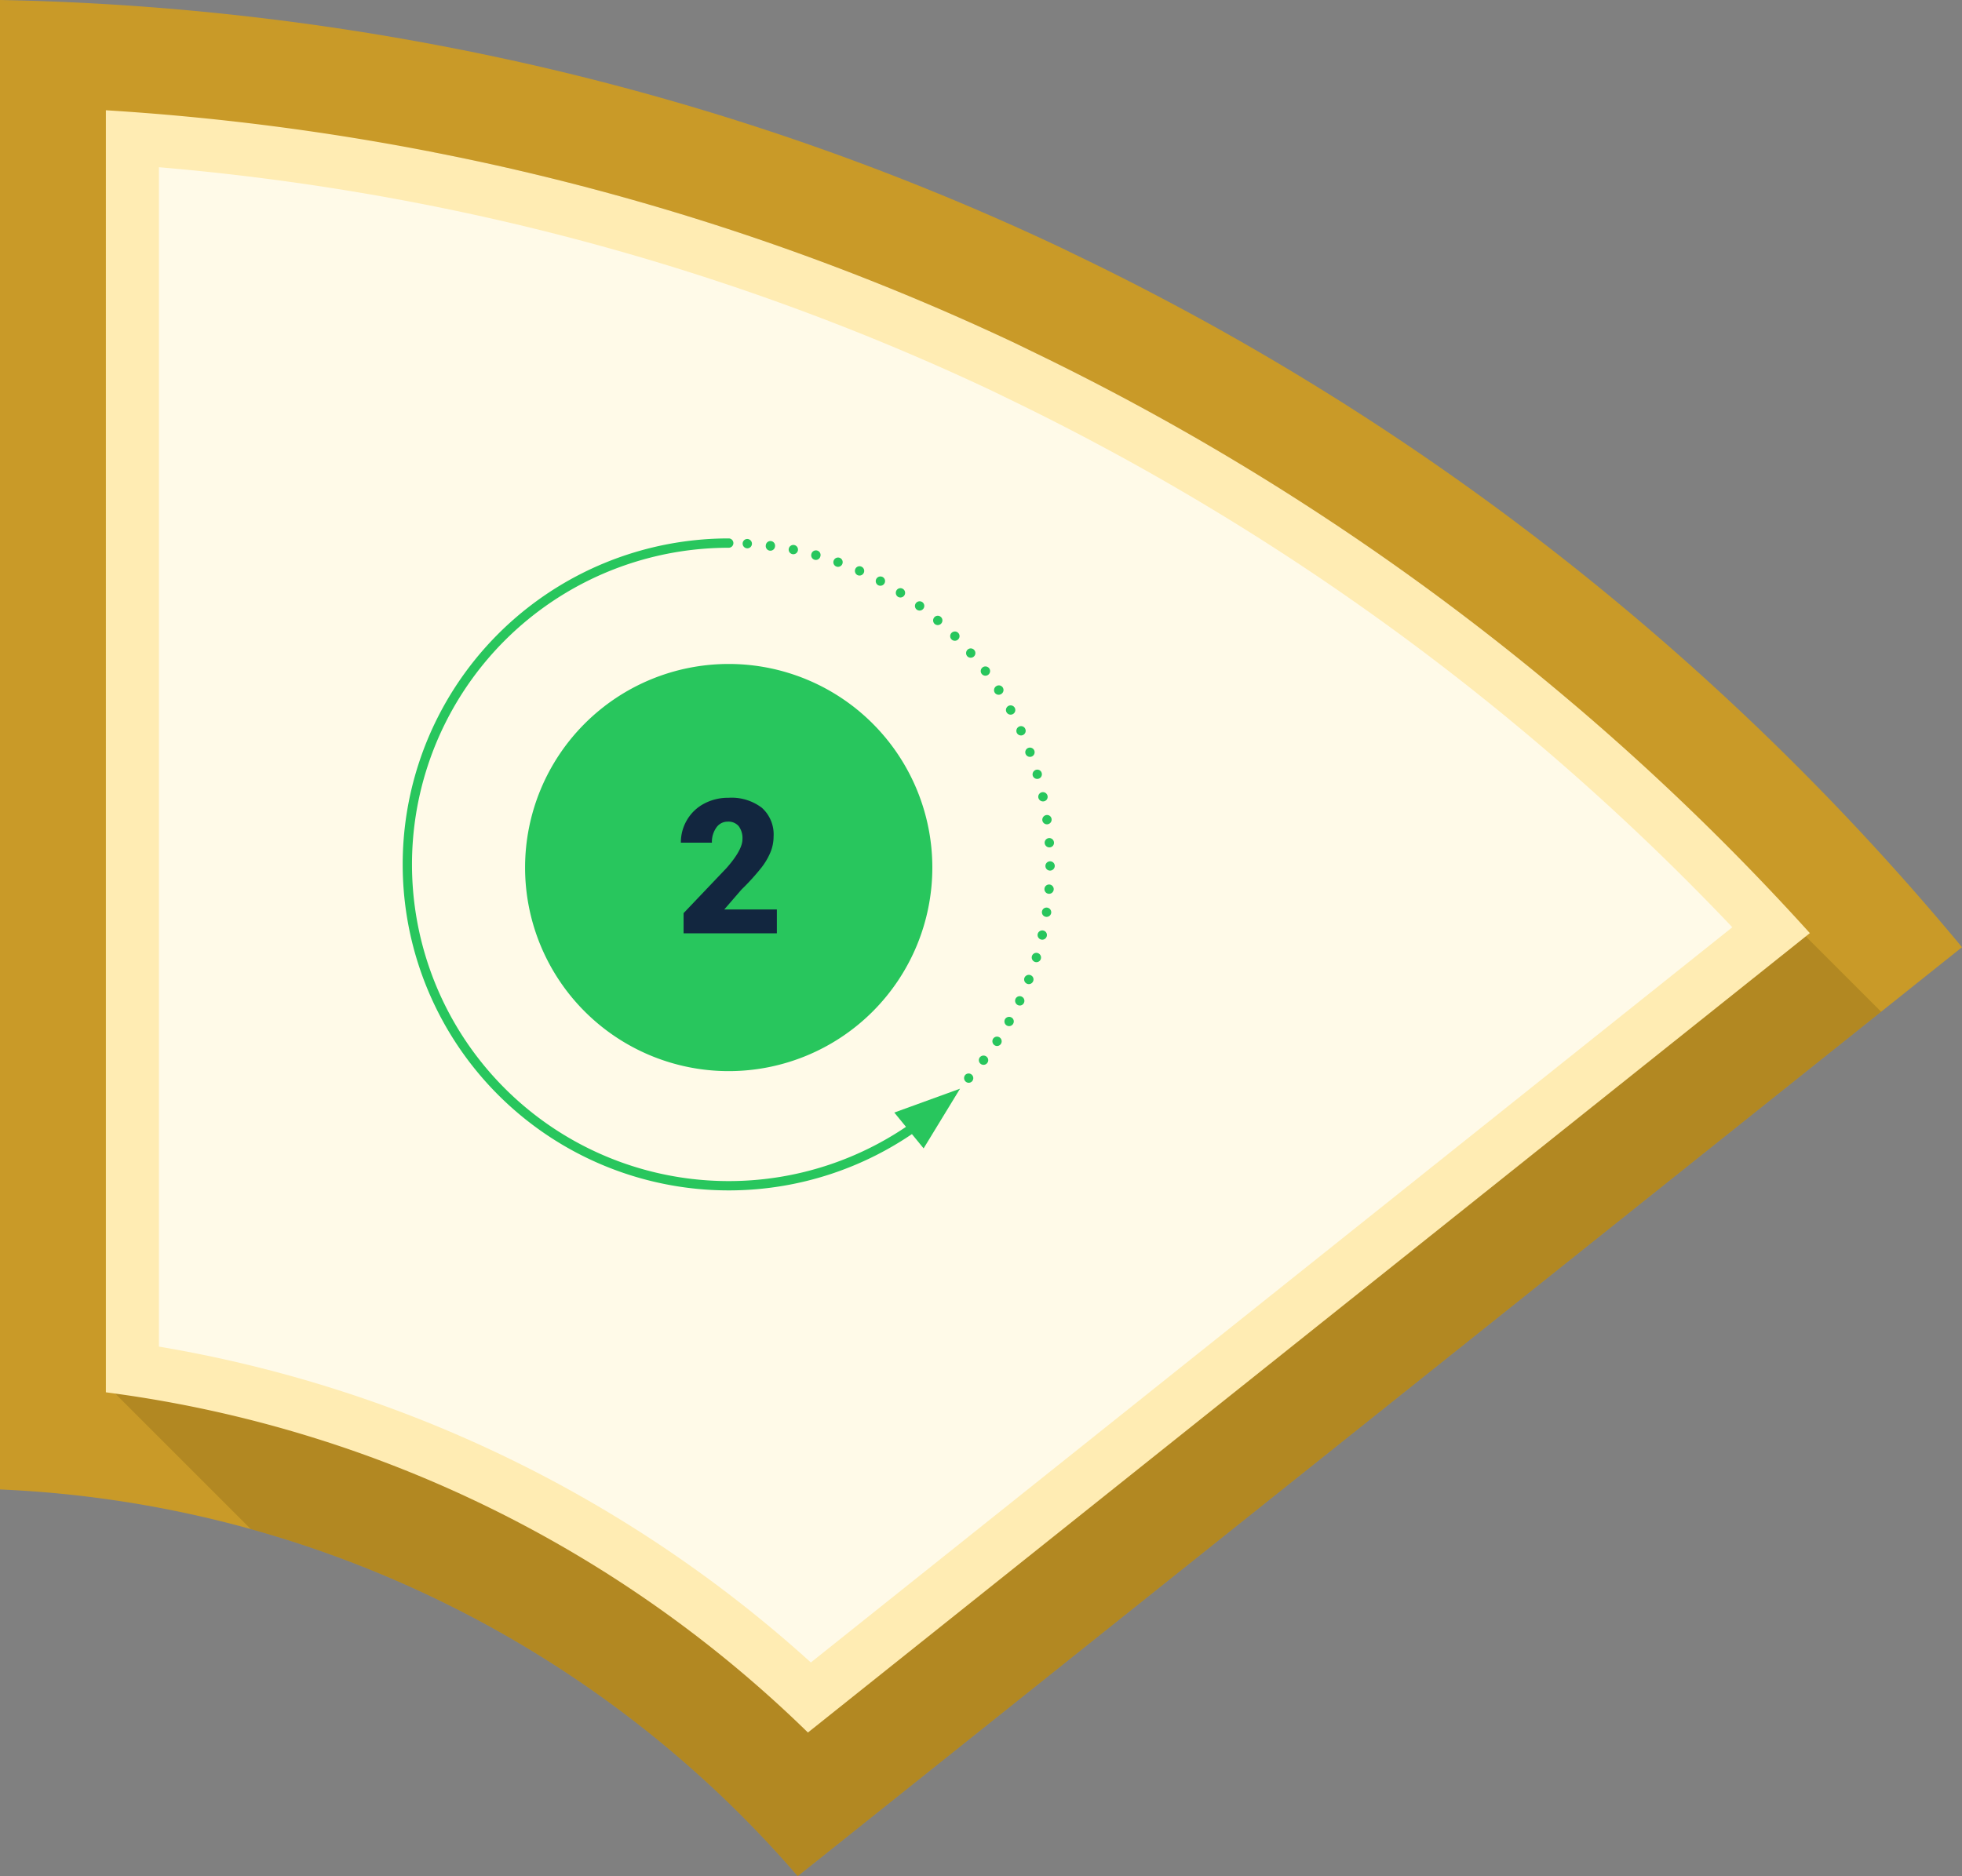 <svg xmlns="http://www.w3.org/2000/svg" width="313.147" height="299.518" viewBox="0 0 313.147 299.518">
  <rect x="0" y="0" width="313.147" height="299.518" fill="#808080" stroke="none"/>
  <g id="Grupo_111255" data-name="Grupo 111255" transform="translate(-822.194 -1651.001)">
    <path id="Trazado_171277" data-name="Trazado 171277" d="M-1220.45,359.21l-12.906,10.3-172.919,138a178.4,178.4,0,0,0-87.31-55.412,178.078,178.078,0,0,0-40.012-6.321V207.993a417.668,417.668,0,0,1,83.609,10.06q1.3.289,2.607.592a413.269,413.269,0,0,1,83.111,28.883l2.692,1.31q7.741,3.726,15.324,7.772A420.319,420.319,0,0,1-1220.45,359.21Z" transform="translate(2355.791 1443.008)" fill="#c99a28"/>
    <path id="Trazado_171278" data-name="Trazado 171278" d="M-1212.635,399.329l-172.919,138a178.4,178.4,0,0,0-87.309-55.412l-21.631-21.631-1.475-1.475V314.57l52.43-52.425q6.558,1.282,13.065,2.789a396.524,396.524,0,0,1,79.612,27.657l2.672,1.3a404.574,404.574,0,0,1,86.244,56.126l37.284,37.284Z" transform="translate(2335.07 1413.188)" fill="#7b5d14" opacity="0.3"/>
    <path id="Trazado_171295" data-name="Trazado 171295" d="M-1224.015,378.533l-.648.521-159.262,127.1A196.345,196.345,0,0,0-1494.5,452.04c-.493-.071-.982-.136-1.475-.2V247.167a400.632,400.632,0,0,1,52.43,6.73q6.558,1.282,13.065,2.789a396.528,396.528,0,0,1,79.612,27.657l2.672,1.3a404.573,404.573,0,0,1,86.244,56.126A400.176,400.176,0,0,1-1224.015,378.533Z" transform="translate(2335.07 1421.436)" fill="#ffecb3"/>
    <path id="Trazado_171296" data-name="Trazado 171296" d="M-1373.1,506.116a205.777,205.777,0,0,0-104.053-50.425V267.41a391.573,391.573,0,0,1,55.131,8.659,388.025,388.025,0,0,1,77.866,27.043l2.627,1.279a398.2,398.2,0,0,1,115.5,84.352Z" transform="translate(2324.711 1410.289)" fill="#fffae8"/>
    <path id="Trazado_171604" data-name="Trazado 171604" d="M32.5,0A32.5,32.5,0,1,1,0,32.5,32.5,32.5,0,0,1,32.5,0Z" transform="translate(906 1757)" fill="#28c65d"/>
    <path id="Trazado_171592" data-name="Trazado 171592" d="M16.187,0H1.3V-3.223L8.159-10.43q2.534-2.886,2.534-4.585a3.189,3.189,0,0,0-.6-2.095,2.144,2.144,0,0,0-1.743-.718,2.171,2.171,0,0,0-1.831.959,3.943,3.943,0,0,0-.7,2.4H.864A7,7,0,0,1,1.846-18.1,6.882,6.882,0,0,1,4.57-20.7a8.094,8.094,0,0,1,3.9-.937,7.962,7.962,0,0,1,5.325,1.6,5.7,5.7,0,0,1,1.868,4.585A6.658,6.658,0,0,1,15.19-13a10.76,10.76,0,0,1-1.458,2.5,36.715,36.715,0,0,1-3.186,3.508L7.793-3.809h8.394Z" transform="translate(930 1800)" fill="#12263f"/>
    <g id="Grupo_111101" data-name="Grupo 111101" transform="translate(708.729 1426.965)">
      <g id="Circular_path" data-name="Circular path" transform="translate(231.997 310.082)">
        <g id="Grupo_111098" data-name="Grupo 111098" transform="translate(0 0)">
          <path id="Trazado_171299" data-name="Trazado 171299" d="M438.788,311.224a.735.735,0,0,1-.782.687.754.754,0,0,1-.7-.779.734.734,0,0,1,.783-.708A.751.751,0,0,1,438.788,311.224Z" transform="translate(-437.308 -310.421)" fill="#28c65d"/>
          <path id="Trazado_171300" data-name="Trazado 171300" d="M456.437,312.955a.742.742,0,1,1-1.471-.187.742.742,0,1,1,1.471.187Z" transform="translate(-451.271 -311.762)" fill="#28c65d"/>
          <path id="Trazado_171301" data-name="Trazado 171301" d="M473.917,315.879a.742.742,0,0,1-1.453-.3.742.742,0,1,1,1.453.3Z" transform="translate(-465.104 -314.02)" fill="#28c65d"/>
          <path id="Trazado_171302" data-name="Trazado 171302" d="M491.14,320.145a.742.742,0,1,1-1.427-.405.742.742,0,1,1,1.427.405Z" transform="translate(-478.738 -317.361)" fill="#28c65d"/>
          <path id="Trazado_171303" data-name="Trazado 171303" d="M508,325.592a.745.745,0,0,1-.947.438.734.734,0,0,1-.449-.938.753.753,0,0,1,.956-.463A.741.741,0,0,1,508,325.592Z" transform="translate(-492.084 -321.626)" fill="#28c65d"/>
          <path id="Trazado_171304" data-name="Trazado 171304" d="M524.43,332.287a.749.749,0,0,1-.979.375.758.758,0,0,1-.372-.986.73.73,0,0,1,.979-.375A.739.739,0,0,1,524.43,332.287Z" transform="translate(-505.099 -326.883)" fill="#28c65d"/>
          <path id="Trazado_171305" data-name="Trazado 171305" d="M540.313,340.137a.75.75,0,0,1-1,.3.735.735,0,0,1-.308-.994.752.752,0,0,1,1.012-.319A.737.737,0,0,1,540.313,340.137Z" transform="translate(-517.678 -333.056)" fill="#28c65d"/>
          <path id="Trazado_171306" data-name="Trazado 171306" d="M555.608,349.124a.747.747,0,0,1-1.023.229.757.757,0,0,1-.226-1.029.73.73,0,0,1,1.023-.229A.739.739,0,0,1,555.608,349.124Z" transform="translate(-529.8 -340.124)" fill="#28c65d"/>
          <path id="Trazado_171307" data-name="Trazado 171307" d="M570.191,359.193a.75.75,0,0,1-1.034.151.735.735,0,0,1-.161-1.029.751.751,0,0,1,1.047-.169A.737.737,0,0,1,570.191,359.193Z" transform="translate(-541.354 -348.057)" fill="#28c65d"/>
          <path id="Trazado_171308" data-name="Trazado 171308" d="M584.032,370.277a.748.748,0,0,1-1.045.08.757.757,0,0,1-.076-1.051.73.73,0,0,1,1.045-.08A.739.739,0,0,1,584.032,370.277Z" transform="translate(-552.333 -356.788)" fill="#28c65d"/>
          <path id="Trazado_171309" data-name="Trazado 171309" d="M597.022,382.34a.749.749,0,0,1-1.044,0,.735.735,0,0,1-.013-1.041.751.751,0,0,1,1.061-.018A.738.738,0,0,1,597.022,382.34Z" transform="translate(-562.632 -366.302)" fill="#28c65d"/>
          <path id="Trazado_171310" data-name="Trazado 171310" d="M609.128,395.289a.748.748,0,0,1-1.047-.07.757.757,0,0,1,.076-1.051.731.731,0,0,1,1.046.07A.739.739,0,0,1,609.128,395.289Z" transform="translate(-572.241 -376.512)" fill="#28c65d"/>
          <path id="Trazado_171311" data-name="Trazado 171311" d="M620.262,409.091a.747.747,0,0,1-1.033-.149.735.735,0,0,1,.137-1.032.752.752,0,0,1,1.053.134A.74.74,0,0,1,620.262,409.091Z" transform="translate(-581.077 -387.406)" fill="#28c65d"/>
          <path id="Trazado_171312" data-name="Trazado 171312" d="M630.378,423.641a.749.749,0,0,1-1.026-.219.757.757,0,0,1,.225-1.029.742.742,0,1,1,.8,1.248Z" transform="translate(-589.115 -398.887)" fill="#28c65d"/>
          <path id="Trazado_171313" data-name="Trazado 171313" d="M639.421,438.9a.747.747,0,0,1-1-.3.735.735,0,0,1,.283-1,.752.752,0,0,1,1.023.285A.74.74,0,0,1,639.421,438.9Z" transform="translate(-596.302 -410.94)" fill="#28c65d"/>
          <path id="Trazado_171314" data-name="Trazado 171314" d="M647.325,454.758a.748.748,0,0,1-.983-.366.757.757,0,0,1,.372-.986.73.73,0,0,1,.983.366A.739.739,0,0,1,647.325,454.758Z" transform="translate(-602.592 -423.458)" fill="#28c65d"/>
          <path id="Trazado_171315" data-name="Trazado 171315" d="M654.074,471.167a.752.752,0,0,1-.949-.437.736.736,0,0,1,.426-.95.751.751,0,0,1,.97.43A.736.736,0,0,1,654.074,471.167Z" transform="translate(-607.968 -436.425)" fill="#28c65d"/>
          <path id="Trazado_171316" data-name="Trazado 171316" d="M659.591,488a.746.746,0,0,1-.918-.5.76.76,0,0,1,.513-.922.728.728,0,0,1,.918.5A.741.741,0,0,1,659.591,488Z" transform="translate(-612.374 -449.724)" fill="#28c65d"/>
          <path id="Trazado_171317" data-name="Trazado 171317" d="M663.891,505.216a.761.761,0,0,1-.882-.569.738.738,0,0,1,.562-.879.749.749,0,0,1,.9.567A.727.727,0,0,1,663.891,505.216Z" transform="translate(-615.811 -463.333)" fill="#28c65d"/>
          <path id="Trazado_171318" data-name="Trazado 171318" d="M666.911,522.678a.741.741,0,0,1-.831-.633.764.764,0,0,1,.641-.838.724.724,0,0,1,.835.632A.746.746,0,0,1,666.911,522.678Z" transform="translate(-618.249 -477.134)" fill="#28c65d"/>
          <path id="Trazado_171319" data-name="Trazado 171319" d="M668.672,540.329a.762.762,0,0,1-.8-.69.745.745,0,0,1,1.487-.1A.726.726,0,0,1,668.672,540.329Z" transform="translate(-619.67 -491.094)" fill="#28c65d"/>
          <path id="Trazado_171320" data-name="Trazado 171320" d="M669.184,558.054a.734.734,0,0,1-.726-.745.749.749,0,0,1,.739-.738.738.738,0,0,1,.751.744A.753.753,0,0,1,669.184,558.054Z" transform="translate(-620.135 -505.113)" fill="#28c65d"/>
          <path id="Trazado_171321" data-name="Trazado 171321" d="M668.383,575.768a.741.741,0,1,1,.112-1.479.741.741,0,1,1-.112,1.479Z" transform="translate(-619.531 -519.126)" fill="#28c65d"/>
          <path id="Trazado_171322" data-name="Trazado 171322" d="M666.4,593.379a.742.742,0,0,1-.615-.841.733.733,0,0,1,.83-.626.754.754,0,0,1,.643.846A.743.743,0,0,1,666.4,593.379Z" transform="translate(-618.014 -533.06)" fill="#28c65d"/>
          <path id="Trazado_171323" data-name="Trazado 171323" d="M663.045,610.805a.747.747,0,0,1-.56-.886.758.758,0,0,1,.893-.559.729.729,0,0,1,.56.886A.74.74,0,0,1,663.045,610.805Z" transform="translate(-615.396 -546.854)" fill="#28c65d"/>
          <path id="Trazado_171324" data-name="Trazado 171324" d="M658.536,627.931a.757.757,0,0,1-.495-.924.737.737,0,0,1,.916-.5.749.749,0,0,1,.51.929A.73.73,0,0,1,658.536,627.931Z" transform="translate(-611.875 -560.407)" fill="#28c65d"/>
          <path id="Trazado_171325" data-name="Trazado 171325" d="M652.693,644.7a.744.744,0,0,1-.424-.957.762.762,0,0,1,.968-.423.727.727,0,0,1,.424.957A.742.742,0,0,1,652.693,644.7Z" transform="translate(-607.292 -573.69)" fill="#28c65d"/>
          <path id="Trazado_171326" data-name="Trazado 171326" d="M645.744,660.976a.762.762,0,0,1-.358-.987.739.739,0,0,1,.98-.359.747.747,0,0,1,.369.992A.726.726,0,0,1,645.744,660.976Z" transform="translate(-601.836 -586.573)" fill="#28c65d"/>
          <path id="Trazado_171327" data-name="Trazado 171327" d="M637.537,676.734a.743.743,0,0,1-.28-1.007.762.762,0,0,1,1.018-.279.725.725,0,0,1,.281,1.008A.743.743,0,0,1,637.537,676.734Z" transform="translate(-595.382 -599.065)" fill="#28c65d"/>
          <path id="Trazado_171328" data-name="Trazado 171328" d="M628.307,691.82a.763.763,0,0,1-.213-1.029.745.745,0,0,1,1.243.822A.725.725,0,0,1,628.307,691.82Z" transform="translate(-588.119 -611.01)" fill="#28c65d"/>
          <path id="Trazado_171329" data-name="Trazado 171329" d="M617.919,706.24a.744.744,0,0,1-.132-1.037.762.762,0,0,1,1.048-.129.725.725,0,0,1,.133,1.038A.744.744,0,0,1,617.919,706.24Z" transform="translate(-579.935 -622.45)" fill="#28c65d"/>
          <path id="Trazado_171330" data-name="Trazado 171330" d="M606.61,719.835a.761.761,0,0,1-.062-1.048.745.745,0,0,1,1.112.991A.726.726,0,0,1,606.61,719.835Z" transform="translate(-571.026 -633.22)" fill="#28c65d"/>
        </g>
      </g>
      <g id="Arrow" transform="translate(177.732 309.993)">
        <path id="Trazado_171331" data-name="Trazado 171331" d="M259.685,402.794a50.554,50.554,0,1,1-29.911-91.311h0a.745.745,0,1,0,0-1.49h0a52.042,52.042,0,1,0,30.793,94h0a.745.745,0,0,0-.883-1.2Z" transform="translate(-177.732 -309.993)" fill="#28c65d"/>
        <path id="Trazado_171332" data-name="Trazado 171332" d="M553.081,734.009l4.679,5.72,5.814-9.53Z" transform="translate(-474.613 -642.353)" fill="#28c65d"/>
      </g>
    </g>
  </g>
</svg>
